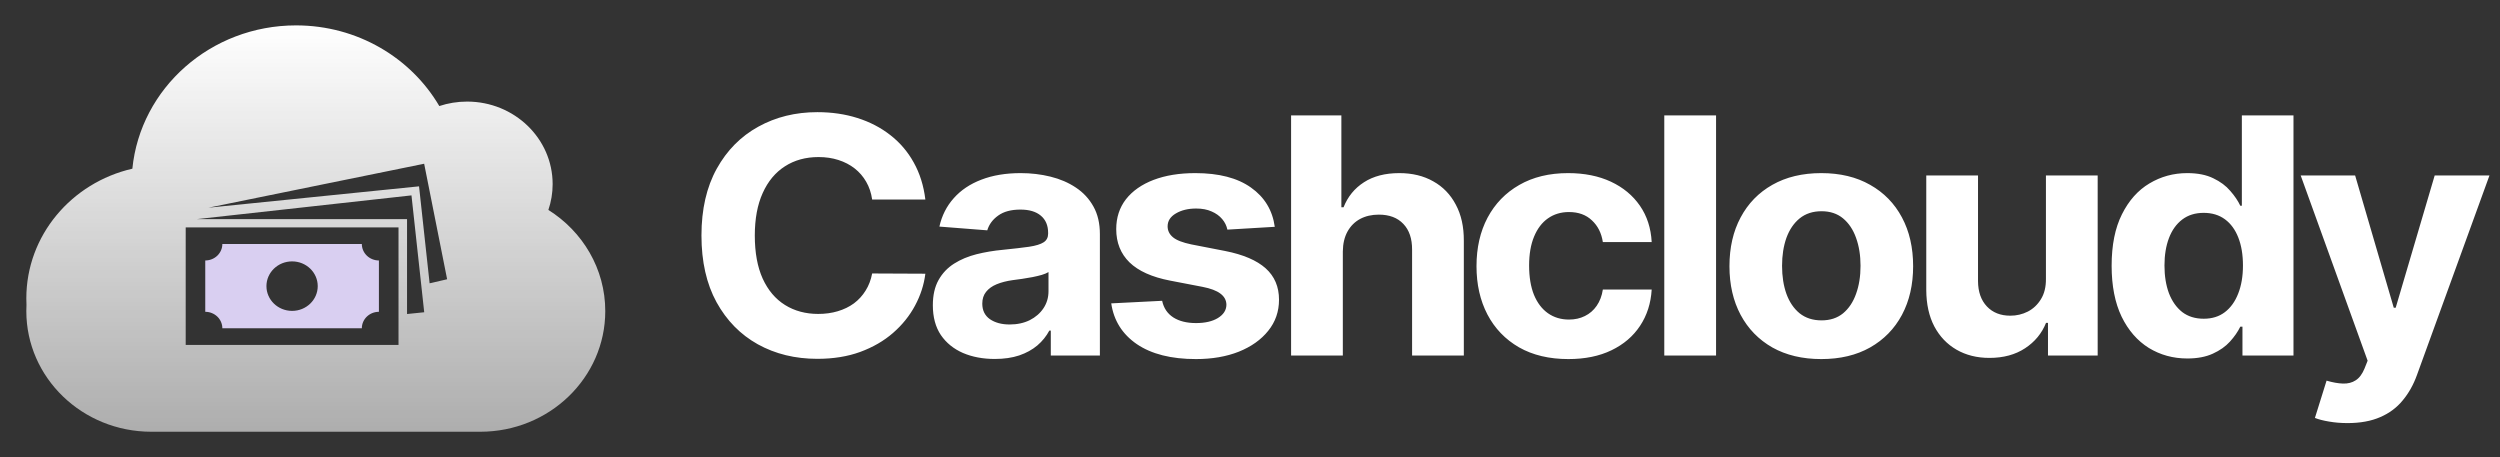 <svg width="175" height="32" viewBox="0 0 175 32" fill="none" xmlns="http://www.w3.org/2000/svg">
<rect x="0" y="0" width="175" height="32" fill="#333333" stroke="none"/>
<path fill-rule="evenodd" clip-rule="evenodd" d="M14.826 18.145C14.681 18.203 14.525 18.233 14.368 18.233V21.826C14.525 21.826 14.681 21.855 14.826 21.914C14.971 21.972 15.103 22.057 15.214 22.164C15.325 22.271 15.413 22.398 15.473 22.539C15.534 22.679 15.564 22.829 15.564 22.98H25.328C25.328 22.674 25.454 22.38 25.678 22.164C25.903 21.947 26.207 21.826 26.524 21.826V18.233C26.207 18.233 25.903 18.111 25.678 17.895C25.454 17.678 25.328 17.384 25.328 17.078H15.564C15.564 17.23 15.534 17.38 15.473 17.52C15.413 17.66 15.325 17.787 15.214 17.895C15.103 18.002 14.971 18.087 14.826 18.145ZM22.241 20.03C22.241 20.986 21.438 21.762 20.447 21.762C19.455 21.762 18.651 20.986 18.651 20.03C18.651 19.073 19.455 18.297 20.447 18.297C21.438 18.297 22.241 19.073 22.241 20.03Z" fill="#D9CFF1"/>
<path fill-rule="evenodd" clip-rule="evenodd" d="M1.843 20.889C1.843 21.041 1.847 21.193 1.854 21.344C1.847 21.488 1.843 21.632 1.843 21.777C1.843 26.441 5.76 30.222 10.593 30.222H33.619C38.452 30.222 42.369 26.441 42.369 21.777C42.369 18.811 40.784 16.201 38.386 14.695C38.58 14.127 38.685 13.519 38.685 12.889C38.685 9.697 36.005 7.111 32.698 7.111C32.016 7.111 31.361 7.221 30.751 7.423C28.774 4.052 25.024 1.777 20.724 1.777C14.743 1.777 9.827 6.179 9.265 11.809C5.008 12.787 1.843 16.481 1.843 20.889ZM14.588 14.539L29.691 11.462L31.299 19.548L30.073 19.832L29.333 13.044L14.588 14.539ZM13.78 15.339H28.493V21.981L29.695 21.858L28.803 13.677L13.78 15.339ZM27.896 24.145H12.999V15.916H27.896V24.145Z" fill="url(#paint0_linear_11557_10875)"/>
<path d="M64.775 13.965H61.051C60.983 13.5 60.844 13.087 60.634 12.726C60.424 12.359 60.155 12.047 59.826 11.79C59.497 11.533 59.117 11.336 58.687 11.199C58.261 11.062 57.799 10.994 57.3 10.994C56.399 10.994 55.614 11.21 54.945 11.642C54.276 12.069 53.757 12.693 53.389 13.513C53.02 14.329 52.836 15.319 52.836 16.485C52.836 17.683 53.02 18.689 53.389 19.505C53.763 20.32 54.284 20.935 54.953 21.351C55.622 21.767 56.396 21.975 57.275 21.975C57.768 21.975 58.225 21.912 58.644 21.786C59.069 21.66 59.446 21.477 59.775 21.236C60.104 20.99 60.376 20.692 60.592 20.342C60.813 19.992 60.966 19.592 61.051 19.143L64.775 19.16C64.679 19.931 64.438 20.675 64.053 21.392C63.673 22.104 63.16 22.741 62.513 23.305C61.873 23.863 61.107 24.306 60.217 24.634C59.333 24.957 58.332 25.118 57.215 25.118C55.662 25.118 54.273 24.779 53.048 24.101C51.83 23.422 50.866 22.44 50.157 21.154C49.454 19.869 49.102 18.312 49.102 16.485C49.102 14.652 49.46 13.092 50.174 11.806C50.888 10.521 51.858 9.541 53.082 8.868C54.307 8.19 55.685 7.851 57.215 7.851C58.225 7.851 59.16 7.987 60.022 8.261C60.889 8.535 61.657 8.934 62.326 9.459C62.995 9.979 63.54 10.616 63.959 11.371C64.384 12.127 64.656 12.991 64.775 13.965ZM69.636 25.127C68.802 25.127 68.06 24.987 67.408 24.708C66.756 24.423 66.24 24.005 65.86 23.452C65.486 22.894 65.299 22.199 65.299 21.368C65.299 20.667 65.432 20.079 65.698 19.603C65.965 19.127 66.328 18.744 66.787 18.454C67.246 18.164 67.768 17.945 68.352 17.797C68.941 17.65 69.559 17.546 70.206 17.486C70.965 17.409 71.578 17.338 72.043 17.272C72.507 17.201 72.845 17.097 73.055 16.96C73.264 16.824 73.369 16.621 73.369 16.353V16.304C73.369 15.784 73.199 15.382 72.859 15.097C72.524 14.813 72.048 14.671 71.43 14.671C70.778 14.671 70.26 14.81 69.874 15.089C69.489 15.363 69.233 15.707 69.109 16.123L65.758 15.861C65.928 15.095 66.263 14.433 66.761 13.875C67.26 13.311 67.904 12.879 68.692 12.578C69.486 12.271 70.404 12.118 71.447 12.118C72.173 12.118 72.867 12.2 73.531 12.364C74.2 12.529 74.792 12.783 75.308 13.128C75.83 13.473 76.241 13.916 76.541 14.457C76.842 14.993 76.992 15.636 76.992 16.386V24.889H73.556V23.14H73.454C73.244 23.534 72.964 23.882 72.612 24.183C72.261 24.478 71.838 24.711 71.345 24.88C70.852 25.044 70.282 25.127 69.636 25.127ZM70.673 22.714C71.206 22.714 71.677 22.612 72.085 22.41C72.493 22.202 72.814 21.923 73.046 21.573C73.278 21.223 73.395 20.826 73.395 20.383V19.045C73.281 19.116 73.125 19.182 72.927 19.242C72.734 19.297 72.516 19.349 72.272 19.398C72.028 19.442 71.785 19.483 71.541 19.521C71.297 19.554 71.076 19.584 70.877 19.611C70.452 19.672 70.081 19.767 69.763 19.899C69.446 20.03 69.199 20.208 69.023 20.432C68.848 20.651 68.76 20.924 68.76 21.253C68.76 21.729 68.939 22.093 69.296 22.344C69.659 22.59 70.118 22.714 70.673 22.714ZM89.234 15.877L85.917 16.074C85.861 15.8 85.739 15.554 85.552 15.335C85.364 15.111 85.118 14.933 84.812 14.802C84.511 14.665 84.151 14.597 83.732 14.597C83.17 14.597 82.697 14.712 82.311 14.941C81.926 15.166 81.733 15.467 81.733 15.844C81.733 16.145 81.858 16.4 82.107 16.608C82.357 16.816 82.785 16.982 83.391 17.108L85.756 17.568C87.025 17.819 87.972 18.224 88.596 18.782C89.219 19.34 89.531 20.074 89.531 20.982C89.531 21.808 89.279 22.533 88.775 23.157C88.276 23.78 87.59 24.267 86.717 24.618C85.849 24.962 84.849 25.135 83.715 25.135C81.986 25.135 80.608 24.787 79.582 24.092C78.561 23.392 77.963 22.44 77.787 21.236L81.35 21.056C81.458 21.565 81.719 21.953 82.133 22.221C82.547 22.484 83.077 22.615 83.723 22.615C84.358 22.615 84.868 22.497 85.254 22.262C85.645 22.021 85.844 21.712 85.849 21.335C85.844 21.017 85.705 20.758 85.432 20.555C85.16 20.347 84.741 20.189 84.174 20.079L81.912 19.644C80.636 19.398 79.687 18.971 79.063 18.364C78.445 17.756 78.136 16.982 78.136 16.041C78.136 15.232 78.363 14.534 78.816 13.948C79.275 13.363 79.919 12.912 80.747 12.594C81.58 12.277 82.555 12.118 83.672 12.118C85.322 12.118 86.62 12.455 87.567 13.128C88.519 13.801 89.075 14.717 89.234 15.877ZM93.998 17.601V24.889H90.376V8.08H93.896V14.507H94.05C94.345 13.762 94.821 13.18 95.478 12.758C96.136 12.332 96.96 12.118 97.953 12.118C98.86 12.118 99.651 12.31 100.326 12.693C101.006 13.07 101.533 13.615 101.907 14.326C102.287 15.032 102.474 15.877 102.468 16.862V24.889H98.846V17.486C98.851 16.709 98.648 16.104 98.233 15.672C97.825 15.24 97.252 15.024 96.516 15.024C96.023 15.024 95.586 15.125 95.206 15.327C94.832 15.53 94.537 15.825 94.322 16.214C94.112 16.597 94.004 17.059 93.998 17.601ZM109.784 25.135C108.447 25.135 107.295 24.861 106.332 24.314C105.373 23.761 104.636 22.995 104.121 22.016C103.61 21.037 103.355 19.91 103.355 18.635C103.355 17.343 103.613 16.211 104.129 15.237C104.651 14.258 105.391 13.494 106.349 12.947C107.307 12.395 108.447 12.118 109.768 12.118C110.907 12.118 111.904 12.318 112.761 12.717C113.617 13.117 114.295 13.678 114.794 14.4C115.292 15.122 115.567 15.97 115.618 16.944H112.199C112.103 16.315 111.848 15.809 111.434 15.426C111.026 15.037 110.491 14.843 109.827 14.843C109.266 14.843 108.776 14.991 108.356 15.286C107.942 15.576 107.619 16 107.387 16.558C107.154 17.116 107.038 17.792 107.038 18.585C107.038 19.39 107.151 20.074 107.377 20.637C107.61 21.201 107.937 21.63 108.356 21.926C108.776 22.221 109.266 22.369 109.827 22.369C110.241 22.369 110.612 22.287 110.941 22.123C111.275 21.959 111.551 21.721 111.766 21.409C111.987 21.091 112.132 20.711 112.199 20.268H115.618C115.562 21.231 115.289 22.079 114.802 22.812C114.32 23.54 113.654 24.109 112.803 24.519C111.953 24.93 110.947 25.135 109.784 25.135ZM120.124 8.08V24.889H116.5V8.08H120.124ZM127.49 25.135C126.17 25.135 125.028 24.864 124.063 24.322C123.105 23.775 122.366 23.015 121.844 22.041C121.322 21.061 121.062 19.926 121.062 18.635C121.062 17.332 121.322 16.194 121.844 15.22C122.366 14.241 123.105 13.481 124.063 12.939C125.028 12.392 126.17 12.118 127.49 12.118C128.811 12.118 129.951 12.392 130.909 12.939C131.873 13.481 132.615 14.241 133.137 15.22C133.659 16.194 133.919 17.332 133.919 18.635C133.919 19.926 133.659 21.061 133.137 22.041C132.615 23.015 131.873 23.775 130.909 24.322C129.951 24.864 128.811 25.135 127.49 25.135ZM127.508 22.426C128.109 22.426 128.61 22.262 129.013 21.934C129.415 21.6 129.719 21.146 129.923 20.572C130.132 19.997 130.237 19.343 130.237 18.61C130.237 17.877 130.132 17.223 129.923 16.648C129.719 16.074 129.415 15.62 129.013 15.286C128.61 14.953 128.109 14.786 127.508 14.786C126.901 14.786 126.391 14.953 125.977 15.286C125.568 15.62 125.26 16.074 125.05 16.648C124.846 17.223 124.744 17.877 124.744 18.61C124.744 19.343 124.846 19.997 125.05 20.572C125.26 21.146 125.568 21.6 125.977 21.934C126.391 22.262 126.901 22.426 127.508 22.426ZM143.215 19.521V12.282H146.837V24.889H143.359V22.599H143.223C142.928 23.337 142.438 23.931 141.752 24.38C141.071 24.828 140.242 25.053 139.261 25.053C138.387 25.053 137.619 24.861 136.956 24.478C136.293 24.095 135.774 23.551 135.4 22.845C135.031 22.139 134.844 21.294 134.839 20.309V12.282H138.461V19.685C138.467 20.429 138.674 21.017 139.082 21.45C139.49 21.882 140.037 22.098 140.723 22.098C141.16 22.098 141.568 22.002 141.947 21.811C142.328 21.614 142.634 21.324 142.867 20.941C143.104 20.558 143.22 20.084 143.215 19.521ZM153.111 25.094C152.119 25.094 151.221 24.847 150.416 24.355C149.617 23.857 148.981 23.127 148.511 22.164C148.047 21.195 147.814 20.008 147.814 18.602C147.814 17.157 148.055 15.957 148.537 14.999C149.018 14.036 149.659 13.316 150.459 12.841C151.264 12.359 152.145 12.118 153.103 12.118C153.834 12.118 154.444 12.239 154.931 12.479C155.425 12.715 155.822 13.01 156.122 13.366C156.428 13.716 156.661 14.061 156.82 14.4H156.93V8.08H160.544V24.889H156.972V22.869H156.82C156.649 23.22 156.409 23.567 156.097 23.912C155.791 24.251 155.391 24.533 154.897 24.757C154.41 24.981 153.815 25.094 153.111 25.094ZM154.26 22.311C154.844 22.311 155.337 22.158 155.739 21.852C156.148 21.54 156.459 21.105 156.675 20.547C156.896 19.989 157.007 19.335 157.007 18.585C157.007 17.836 156.899 17.185 156.683 16.632C156.468 16.08 156.156 15.653 155.748 15.352C155.339 15.051 154.844 14.9 154.26 14.9C153.665 14.9 153.163 15.056 152.755 15.368C152.346 15.68 152.037 16.112 151.827 16.665C151.617 17.218 151.513 17.858 151.513 18.585C151.513 19.319 151.617 19.967 151.827 20.53C152.043 21.088 152.352 21.526 152.755 21.844C153.163 22.155 153.665 22.311 154.26 22.311ZM164.322 29.616C163.864 29.616 163.433 29.58 163.03 29.509C162.633 29.443 162.304 29.359 162.044 29.255L162.86 26.645C163.285 26.771 163.668 26.839 164.007 26.85C164.354 26.861 164.651 26.784 164.901 26.62C165.156 26.456 165.363 26.177 165.522 25.783L165.734 25.25L161.048 12.282H164.859L167.563 21.54H167.699L170.428 12.282H174.263L169.187 26.251C168.943 26.929 168.612 27.52 168.192 28.024C167.778 28.532 167.253 28.924 166.619 29.197C165.984 29.476 165.219 29.616 164.322 29.616Z" fill="white"/>
<defs>
<linearGradient id="paint0_linear_11557_10875" x1="22.106" y1="30.222" x2="22.106" y2="1.777" gradientUnits="userSpaceOnUse">
<stop stop-color="white" stop-opacity="0.6"/>
<stop offset="1" stop-color="white"/>
</linearGradient>
</defs>
</svg>
